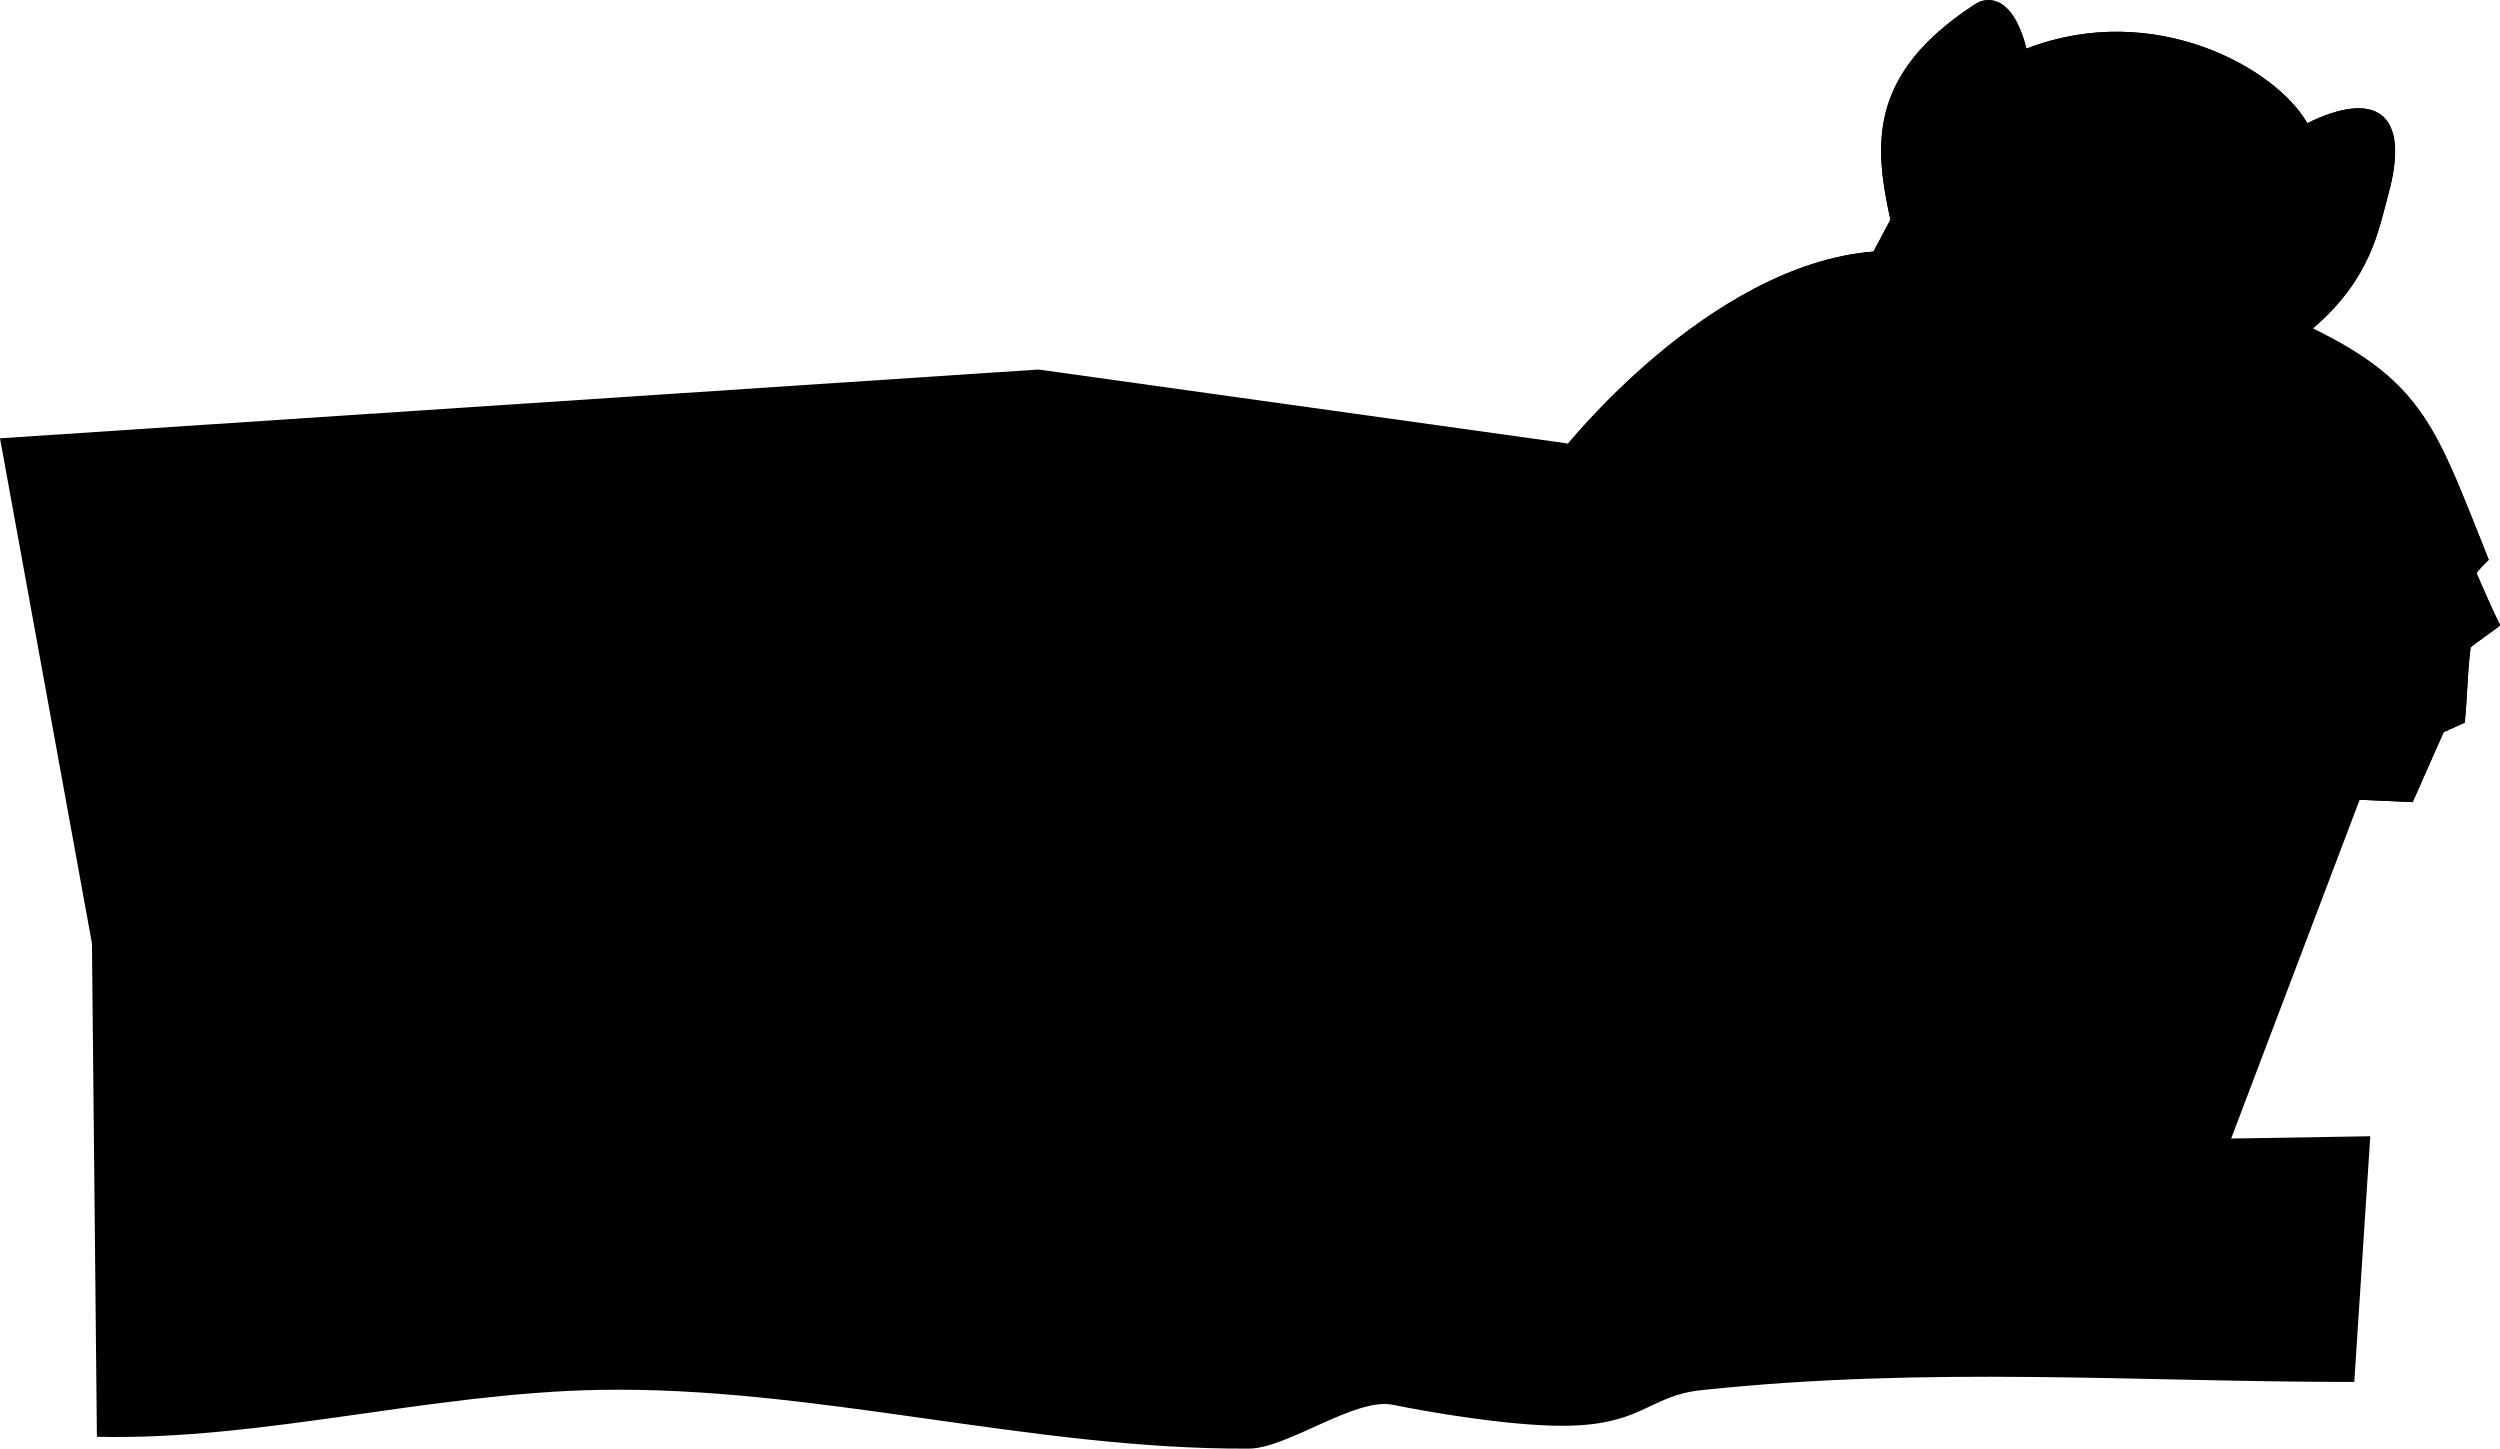 <?xml version="1.0" encoding="utf-8"?>
<?xml-stylesheet href="./svg.css" type="text/css"?>
<!DOCTYPE svg PUBLIC "-//W3C//DTD SVG 1.1//EN" "http://www.w3.org/Graphics/SVG/1.1/DTD/svg11.dtd">

<svg id="Layer_1" data-name="Layer 1" xmlns="http://www.w3.org/2000/svg" viewBox="0 0 610.93 353.98" style="overflow:visible;">
  <title>FrontInNatal</title>

  <g id="Object-TATU" class="Object-TATU">
    <path class="Background" d="M666.76,325.32l13,0.59,7.56-17.09,5.16-2.33c0.79-8.25.51-10.37,1.42-18.28,0.06-.51,7.4-5.28,7.23-5.61-2.09-3.91-5.48-12.09-5.71-12.51s2.95-3.35,2.93-3.41c-12.71-31.63-15.55-43.12-43-56.52C669.6,198,671.45,186,673.82,177.34,679.4,157,670.32,151.95,654,160c-7.4-13.21-37.21-30.34-68.62-18.23-3.11-12.37-9.11-13.29-12.84-10.67-26.11,17.09-24.33,34.47-20.41,52.48L548,191.36c-40.51,3.27-76,48.6-76,48.6-15,31.94-7.66,55.59,5.93,75.25,5.49-28.46,6.69,2.06,14.57,1.91s0.81-24.82,3.57-23.94c2.36,0.75,8.74,11.63,11.23,12.5,25.68,9,87.06,14.37,94.83,21.88,7.4,7.15,13.28,4.53,18.54,3.51C641.43,327,653.69,348.14,666.76,325.32Z" transform="translate(-90.17 -129.89)"/>
    <g>
      <path class="cls-4" d="M622.58,232.72c2.47-9.43-3.94-11.54-10.18-8-5,2.84-11.17,13.43-4.7,17.47,5.07,4.76,16.9-1.36,14.87-9.47h0ZM610,262.34c-7.7,10.53-60.52,23.74-76.22,27.76-14.76,3.78-24.57,8.62-16-16.31,4.7-13.7,11.5-26.46,17.56-39.28,1,3.33-4.9,33,37.8,14.38,9.74-4.25,35.29-22.78,40.72-30.42,3.83-3.7,13.4-11.21,16.34-15.6,4.87,6.64.54,24.37-2.85,33C623.19,246.43,616.74,254.88,610,262.34Z" transform="translate(-90.17 -129.89)"/>
      <path class="cls-5" d="M666.37,163.89c-1.83,5.87-25.77,42.39-29.39,44.78-4.33-11.93,1.51-36.15,19-47.11,2.27-1.43,11-6,14.6-3.64C669.12,159.83,668,161.8,666.37,163.89Z" transform="translate(-90.17 -129.89)"/>
      <path class="cls-6" d="M606.45,265.58c12.22-13.61,31.69-42,23.79-62.71l2.08-1.1c1.12,3.46,1.28,6.87,2.25,10.24,3.28,1,8.32.37,10.13,1.38-4.37,18.92-10.86,28.39-23.59,40.9C618,257.39,609.85,263.86,606.45,265.58Z" transform="translate(-90.17 -129.89)"/>
      <path class="cls-6" d="M553.2,170.08c4.08-5.43,5.32-22.28,19.79-35.36,0.25-.23,1.55-1.33,1.58-1.37l0.47-1.13a0.53,0.53,0,0,0,0-.41c4.86-4.09,8.27,7.23,8.48,9.79-13.81,13.73-24.89,29.31-28.13,38.14Z" transform="translate(-90.17 -129.89)"/>
      <path class="cls-6" d="M666.37,163.89c1.63-2.1,2.75-4.06,4.17-6,6.79,5.53-2,39-17.05,47.83-2.66,1.56-10.24,4.53-14.72,3.46,4.69-2.5,14.39-12.27,18.18-17.1a51.23,51.23,0,0,0,11-28.88Z" transform="translate(-90.17 -129.89)"/>
      <path class="cls-6" d="M535.38,234.51l1.79-3.39c1.18,5.38-2.2,18.63,12.5,19.66,20.87,1.46,44.51-17.07,64.24-32.3C599.73,238.43,531.72,280.77,535.38,234.51Z" transform="translate(-90.17 -129.89)"/>
      <path class="Background tatu" d="M609.76,239.29c6.45,0.83,10.36-5.2,10.61-12.18-3.06,2.26-1.32,3.13-4.89,7.87a12.54,12.54,0,0,1-5.72,4.31h0Zm12.82-6.57c-3.47,7.69-7.33,10.37-14.87,9.47-6.47-4-.3-14.62,4.7-17.47C618.64,221.18,625,223.28,622.58,232.72Z" transform="translate(-90.17 -129.89)"/>
      <path class="cls-5" d="M553.2,170.08c1.07-9.65.72-15.68,6.67-24.77,4.25-6.51,10.37-12.21,15.2-13.49a0.53,0.53,0,0,1,0,.41l-0.47,1.13s-1.33,1.14-1.58,1.37C558.51,147.8,556.7,167.4,553.2,170.08Z" transform="translate(-90.17 -129.89)"/>
      <path class="cls-6" d="M607.28,242.06c7.55,0.9,12.61-2.76,15.53-10.3C624.83,241.52,612.58,246.94,607.28,242.06Z" transform="translate(-90.17 -129.89)"/>
      <path class="cls-7" d="M650.8,212.92c-13.91,37.22-26.63,43.9-50,61.17-11.14,8.24,33.45,36.09,49.11,38.27,4.81,0.67,5.93-.36,8.14-2.69,20.92-22,27.55-44.85,26.17-63.36a6,6,0,0,0-.15-1.53c-4.12-11.79-16.34-25.9-31.48-32.92C651.69,211.44,651.23,211.76,650.8,212.92Z" transform="translate(-90.17 -129.89)"/>
      <path class="cls-7" d="M689,303c-9.71,4-19.39,6.43-28.5,9.1a117.29,117.29,0,0,0,11.67-13.48c6.75-4.25,13.41-7.86,18.3-11.16L689,303h0Zm-39.69,11.39-0.6,0,0.15-.17Z" transform="translate(-90.17 -129.89)"/>
      <path class="cls-7" d="M685,274.17a58.91,58.91,0,0,1,6.63-6L695.89,279c0.4,1-13.57,10.15-20.27,14.54A82.39,82.39,0,0,0,685,274.17Z" transform="translate(-90.17 -129.89)"/>
      <path class="cls-7" d="M693.16,261.59a61.68,61.68,0,0,1-6.63,7,55.3,55.3,0,0,0,1.21-18.45C689.84,254.2,692.17,259.38,693.16,261.59Z" transform="translate(-90.17 -129.89)"/>
      <path class="cls-7" d="M677.87,320.66l-17.75-5.15c11.56-2.75,12.22-2.7,23.89-6.64Z" transform="translate(-90.17 -129.89)"/>
      <path class="cls-7" d="M537.36,222.28c-8.72,13.64-7.9,14.1-16.65,32.4-5.5,11.51-33.95,13.79-43.05,3.54-2.79-3.14-4.18-10.26-2.53-12.77,17.69-27,38-49.25,73.85-52.46C545,200.52,539.13,213.06,537.36,222.28Z" transform="translate(-90.17 -129.89)"/>
      <path class="cls-7" d="M632,196.68c-24.21,25.12-61.09,48.42-73,50.2-14.48,2.82-20.52-5.86-18.27-19.15,3.75-22.08,22-61.11,43.56-81,4.39-4,6.69-4.57,12.65-5.92,17.7-4,44.07,2.31,55.72,19.09C638.77,170.08,635.68,179.93,632,196.68Z" transform="translate(-90.17 -129.89)"/>
      <path class="cls-5" d="M471.34,255.49c-8.5,30.57,27.08,39,42.27,10.23C504.15,269.75,476.71,273.61,471.34,255.49Z" transform="translate(-90.17 -129.89)"/>
      <path class="cls-6" d="M493.67,311.63a2,2,0,0,1-1-1.23,5.74,5.74,0,0,1-.61-1.72c-2.08-7.48-2.42-14.86-3.07-22.29l-6.07-1.18c2.05,9.26,3.7,15.83,7.51,24,0.32,0.68,1,2.18,1.37,2.8L494,314.3Z" transform="translate(-90.17 -129.89)"/>
      <path class="cls-4" d="M493.67,311.63c-1.78-8.91-1.29-17.74-1.15-25.58l-3.51.34c0.65,7.43,1,14.81,3.07,22.29a5.74,5.74,0,0,0,.61,1.72A2,2,0,0,0,493.67,311.63Z" transform="translate(-90.17 -129.89)"/>
      <path class="cls-6" d="M478.64,298.6c0-.28.16-13.5,0.15-14.47l-4.16-1.67C475.19,287.89,475.91,293.86,478.64,298.6Z" transform="translate(-90.17 -129.89)"/>
      <path class="cls-8" d="M497,285.82c2.66,3.88,5.56,8.2,8.86,10.45l-3.29-12.54Z" transform="translate(-90.17 -129.89)"/>
      <ellipse class="Background tatu" cx="604.91" cy="266.36" rx="4.3" ry="2.26" transform="translate(-143.11 200.51) rotate(-29.33)"/>
      <polygon class="Background tatu" points="528.5 200.7 517.87 200.7 515.19 211.73 528.5 200.7"/>
      <polygon class="Background tatu" points="538.99 199.49 530.14 200.7 530.32 211.83 529.07 227.68 538.99 221.83 538.99 199.49"/>
      <path class="cls-5" d="M599.66,289c3.84,11.26,19,23.46,33.63,26.14a55.19,55.19,0,0,0,7.58.85,32,32,0,0,0,3.65-.05c2.91-.11,2.34.16,2.75,0.69-7.32,7.41-30.07,7.8-36.53,3.81-7.5-4.63-13.78-22-12.45-33Z" transform="translate(-90.17 -129.89)"/>
      <path class="cls-6" d="M647.28,316.62c-0.4-.53.16-0.79-2.75-0.69a32,32,0,0,1-3.65.05,55.19,55.19,0,0,1-7.58-.85c-14.6-2.68-29.8-14.88-33.63-26.14,3.28,2.24,6,5.77,9.36,8.46,10.31,8.24,26,16.66,39.18,17.55Z" transform="translate(-90.17 -129.89)"/>
      <path class="cls-6" d="M621.84,351.41a2.09,2.09,0,0,0,1.08-1.23,5.39,5.39,0,0,0,.67-1.72c2.29-7.48,2.67-14.26,3.38-21.69l6.69-.23A87.17,87.17,0,0,1,625.38,349c-0.35.68-1.09,2.18-1.51,2.8l-2.34,2.29Z" transform="translate(-90.17 -129.89)"/>
      <path class="cls-4" d="M621.84,351.41c2-8.91,1.42-16.91,1.27-24.74l3.87,0.1c-0.71,7.43-1.1,14.21-3.38,21.69a5.39,5.39,0,0,1-.67,1.72A2.09,2.09,0,0,1,621.84,351.41Z" transform="translate(-90.17 -129.89)"/>
      <path class="cls-6" d="M638.15,340.68c-0.05-.28-0.18-14.11-0.17-15.09l4.59-1C642,330,641.16,335.94,638.15,340.68Z" transform="translate(-90.17 -129.89)"/>
      <path class="cls-8" d="M617.54,326.14c-2.94,3.88-5.54,7.66-9.18,9.91L612,324.58Z" transform="translate(-90.17 -129.89)"/>
    </g>
  </g>

  <path id="Object-Background" class="Background" d="M669.4,407.56l-34,.56,32.08-84.57-40.31-44L472.76,238.19l-128.82-18L90.17,237l22.47,123.43L113.85,481c40.22,0.94,81.18-10.65,122.54-11.46,52.55-1,105.76,14.61,158.94,14.35,9.4,0,26-12.58,35.21-10.71,8.74,1.78,27.8,5.07,41.05,5.13,20,0.08,21.22-7.31,34.36-8.71,55.67-5.91,106.18-2,159.54-2Z" transform="translate(-90.17 -129.89)"/>
  <g id="Text-Front-in">
    <polygon id="Object-N-2" class="Text domino" points="325.26 173.4 322.34 122.6 338.79 121.5 348.29 143.43 350.12 120.28 365.46 122.12 358.89 173.4 347.19 173.4 338.42 161.34 339.15 174.13 325.26 173.4"/>
    <g id="Object-I" class="domino">
      <polygon class="Text" points="297.12 174.13 295.3 141.24 315.03 140.87 311.74 173.76 297.12 174.13 297.12 174.13"/>
      <path class="Text" d="M384,251a11.49,11.49,0,0,1,4.52-5.53,12.37,12.37,0,0,1,6.9-2.06,12.87,12.87,0,0,1,2.28.18,10.07,10.07,0,0,1,2.38.82,11.49,11.49,0,0,1,5.53,4.52,12.38,12.38,0,0,1,2.06,6.9,12.86,12.86,0,0,1-.18,2.28,10.07,10.07,0,0,1-.82,2.38,11.42,11.42,0,0,1-4.57,5.53,12.44,12.44,0,0,1-6.85,2.06,12.85,12.85,0,0,1-2.28-.18,10.05,10.05,0,0,1-2.38-.82,11.41,11.41,0,0,1-5.53-4.57,12.44,12.44,0,0,1-2.06-6.85,12.85,12.85,0,0,1,.18-2.28A10.07,10.07,0,0,1,384,251h0Z" transform="translate(-90.17 -129.89)"/>
    </g>
    <polygon id="Object-T" class="Text domino" points="226.96 174.86 224.4 138.31 214.53 137.95 214.53 120.74 258.02 122.6 256.19 141.97 243.4 141.6 239.75 174.49 226.96 174.86 226.96 174.86"/>
    <polygon id="Object-N" class="Text domino" points="169.21 173.4 166.29 122.6 182.74 121.5 192.24 143.43 194.06 120.28 209.41 122.12 202.84 173.4 191.14 173.4 182.37 161.34 183.1 174.13 169.21 173.4 169.21 173.4"/>
    <path id="Object-O" class="Text domino" d="M245.5,249.56H221L214.8,254l2.92,45.32,3.65,4.75,23.39-.73,4-5.12L251,254.68Zm-7,47.14L236,298.17h-5.48l-2.92-1.1-1.81-15.35,3.29-2.19h8.74l1.83,2.92Z" transform="translate(-90.17 -129.89)"/>
    <path id="Object-R" class="Text domino" d="M201.28,291.23l4-2.56,1.83-33.26-8-4.42-27.77,6.23L175.69,304h11l-0.37-6.94,7.67-.37,5.85,8.42,9.87-5.12Zm-3.62-5.12-7.32,2.56-4-1.46-1.83-12.43,1.46-3.29,10.61-1.1,1.83,2.92Z" transform="translate(-90.17 -129.89)"/>
    <polygon id="Object-F" class="Text domino" points="41.67 174.49 38.01 125.16 75.66 124.42 72 157.31 52.27 158.41 52.27 162.07 57.38 161.7 57.75 167.55 52.63 167.55 52.27 174.13 41.67 174.49 41.67 174.49"/>
  </g>
  <g id="Text-Natal">
    <polygon id="Object-T-2" data-name="Object-T" class="Text domino" points="488.06 321.29 480.18 202.21 532.72 201.33 525.71 290.64 567.74 290.64 561.61 324.79 488.06 321.29"/>
    <path id="Object-A-2" class="Text domino" d="M543.21,432.79L554.59,333l-17.51-15.76-58.66-1.75-10.51,4.38-5.25,40.28L489.8,368l6.13-26.27h16.64L521.32,354l-4.38,34.15L474,382l-11.38,10.51,5.25,56,6.13,7.88,47.28,0.88,5.25-6.13,14.88,11.35L559,445.92Zm-31.42.49-19.91-.06-3-5.88-2.75-17.14,6.14-4.7,24,3.76,1.16,20.56Z" transform="translate(-90.17 -129.89)"/>
    <polygon id="Object-T-3" data-name="Object-T" class="Text domino" points="287.55 325.66 281.43 238.1 257.78 237.23 257.78 196 361.98 200.46 357.6 246.86 326.95 245.99 318.2 324.79 287.55 325.66 287.55 325.66"/>
    <path id="Object-A" class="Text domino" d="M322.56,432.79L333.95,333l-17.51-15.76-58.66-1.75-10.51,4.38L242,360.12,269.15,368l6.13-26.27h16.64L300.67,354l-4.38,34.15L253.39,382,242,392.51l5.25,56,6.13,7.88,47.28,0.88,5.25-6.13,14.88,11.35,17.51-16.6Zm-34,.49-19.91-.06-3-5.88L263,410.2l6.14-4.7,24,3.76,1.16,20.56Z" transform="translate(-90.17 -129.89)"/>
    <polygon id="Object-N-2-2" data-name="Object-N" class="Text domino" points="45.02 322.16 38.01 200.46 77.41 197.83 100.18 250.36 104.56 194.91 141.33 199.32 125.57 322.16 97.55 322.16 76.54 293.27 78.29 323.91 45.02 322.16 45.02 322.16"/>
  </g>
  <g id="Object-TATU-front" class="Object-TATU-front">
    <path class="Background" d="M666.76,325.32l13,0.59,7.56-17.09,5.16-2.33c0.79-8.25.51-10.37,1.42-18.28,0.06-.51,7.4-5.28,7.23-5.61-2.09-3.91-5.48-12.09-5.71-12.51s2.95-3.35,2.93-3.41c-12.71-31.63-15.55-43.12-43-56.52C669.6,198,671.45,186,673.82,177.34,679.4,157,670.32,151.95,654,160c-7.4-13.21-37.21-30.34-68.62-18.23-3.11-12.37-9.11-13.29-12.84-10.67-26.11,17.09-24.33,34.47-20.41,52.48L548,191.36c-40.51,3.27-76,48.6-76,48.6-15,31.94-7.66,55.59,5.93,75.25,5.49-28.46,6.69,2.06,14.57,1.91s0.81-24.82,3.57-23.94c2.36,0.75,8.74,11.63,11.23,12.5,25.68,9,87.06,14.37,94.83,21.88,7.4,7.15,13.28,4.53,18.54,3.51C641.43,327,653.69,348.14,666.76,325.32Z" transform="translate(-90.17 -129.89)"/>
    <g>
      <path class="cls-4" d="M622.58,232.72c2.47-9.43-3.94-11.54-10.18-8-5,2.84-11.17,13.43-4.7,17.47,5.07,4.76,16.9-1.36,14.87-9.47h0ZM610,262.34c-7.7,10.53-60.52,23.74-76.22,27.76-14.76,3.78-24.57,8.62-16-16.31,4.7-13.7,11.5-26.46,17.56-39.28,1,3.33-4.9,33,37.8,14.38,9.74-4.25,35.29-22.78,40.72-30.42,3.83-3.7,13.4-11.21,16.34-15.6,4.87,6.64.54,24.37-2.85,33C623.19,246.43,616.74,254.88,610,262.34Z" transform="translate(-90.17 -129.89)"/>
      <path class="cls-5" d="M666.37,163.89c-1.83,5.87-25.77,42.39-29.39,44.78-4.33-11.93,1.51-36.15,19-47.11,2.27-1.43,11-6,14.6-3.64C669.12,159.83,668,161.8,666.37,163.89Z" transform="translate(-90.17 -129.89)"/>
      <path class="cls-6" d="M606.45,265.58c12.22-13.61,31.69-42,23.79-62.71l2.08-1.1c1.12,3.46,1.28,6.87,2.25,10.24,3.28,1,8.32.37,10.13,1.38-4.37,18.92-10.86,28.39-23.59,40.9C618,257.39,609.85,263.86,606.45,265.58Z" transform="translate(-90.17 -129.89)"/>
      <path class="cls-6" d="M553.2,170.08c4.08-5.43,5.32-22.28,19.79-35.36,0.25-.23,1.55-1.33,1.58-1.37l0.47-1.13a0.53,0.53,0,0,0,0-.41c4.86-4.09,8.27,7.23,8.48,9.79-13.81,13.73-24.89,29.31-28.13,38.14Z" transform="translate(-90.17 -129.89)"/>
      <path class="cls-6" d="M666.37,163.89c1.63-2.1,2.75-4.06,4.17-6,6.79,5.53-2,39-17.05,47.83-2.66,1.56-10.24,4.53-14.72,3.46,4.69-2.5,14.39-12.27,18.18-17.1a51.23,51.23,0,0,0,11-28.88Z" transform="translate(-90.17 -129.89)"/>
      <path class="cls-6" d="M535.38,234.51l1.79-3.39c1.18,5.38-2.2,18.63,12.5,19.66,20.87,1.46,44.51-17.07,64.24-32.3C599.73,238.43,531.72,280.77,535.38,234.51Z" transform="translate(-90.17 -129.89)"/>
      <path class="Background tatu" d="M609.76,239.29c6.45,0.83,10.36-5.2,10.61-12.18-3.06,2.26-1.32,3.13-4.89,7.87a12.54,12.54,0,0,1-5.72,4.31h0Zm12.82-6.57c-3.47,7.69-7.33,10.37-14.87,9.47-6.47-4-.3-14.62,4.7-17.47C618.64,221.18,625,223.28,622.58,232.72Z" transform="translate(-90.17 -129.89)"/>
      <path class="cls-5" d="M553.2,170.08c1.07-9.65.72-15.68,6.67-24.77,4.25-6.51,10.37-12.21,15.2-13.49a0.53,0.53,0,0,1,0,.41l-0.47,1.13s-1.33,1.14-1.58,1.37C558.51,147.8,556.7,167.4,553.2,170.08Z" transform="translate(-90.17 -129.89)"/>
      <path class="cls-6" d="M607.28,242.06c7.55,0.9,12.61-2.76,15.53-10.3C624.83,241.52,612.58,246.94,607.28,242.06Z" transform="translate(-90.17 -129.89)"/>
      <path class="cls-7" d="M650.8,212.92c-13.91,37.22-26.63,43.9-50,61.17-11.14,8.24,33.45,36.09,49.11,38.27,4.81,0.67,5.93-.36,8.14-2.69,20.92-22,27.55-44.85,26.17-63.36a6,6,0,0,0-.15-1.53c-4.12-11.79-16.34-25.9-31.48-32.92C651.69,211.44,651.23,211.76,650.8,212.92Z" transform="translate(-90.17 -129.89)"/>
      <path class="cls-7" d="M689,303c-9.71,4-19.39,6.43-28.5,9.1a117.29,117.29,0,0,0,11.67-13.48c6.75-4.25,13.41-7.86,18.3-11.16L689,303h0Zm-39.69,11.39-0.6,0,0.15-.17Z" transform="translate(-90.17 -129.89)"/>
      <path class="cls-7" d="M685,274.17a58.91,58.91,0,0,1,6.63-6L695.89,279c0.4,1-13.57,10.15-20.27,14.54A82.39,82.39,0,0,0,685,274.17Z" transform="translate(-90.17 -129.89)"/>
      <path class="cls-7" d="M693.16,261.59a61.68,61.68,0,0,1-6.63,7,55.3,55.3,0,0,0,1.21-18.45C689.84,254.2,692.17,259.38,693.16,261.59Z" transform="translate(-90.17 -129.89)"/>
      <path class="cls-7" d="M677.87,320.66l-17.75-5.15c11.56-2.75,12.22-2.7,23.89-6.64Z" transform="translate(-90.17 -129.89)"/>
      <path class="cls-7" d="M537.36,222.28c-8.72,13.64-7.9,14.1-16.65,32.4-5.5,11.51-33.95,13.79-43.05,3.54-2.79-3.14-4.18-10.26-2.53-12.77,17.69-27,38-49.25,73.85-52.46C545,200.52,539.13,213.06,537.36,222.28Z" transform="translate(-90.17 -129.89)"/>
      <path class="cls-7" d="M632,196.68c-24.21,25.12-61.09,48.42-73,50.2-14.48,2.82-20.52-5.86-18.27-19.15,3.75-22.08,22-61.11,43.56-81,4.39-4,6.69-4.57,12.65-5.92,17.7-4,44.07,2.31,55.72,19.09C638.77,170.08,635.68,179.93,632,196.68Z" transform="translate(-90.17 -129.89)"/>
      <path class="cls-5" d="M471.34,255.49c-8.5,30.57,27.08,39,42.27,10.23C504.15,269.75,476.71,273.61,471.34,255.49Z" transform="translate(-90.17 -129.89)"/>
      <path class="cls-6" d="M493.67,311.63a2,2,0,0,1-1-1.23,5.74,5.74,0,0,1-.61-1.72c-2.08-7.48-2.42-14.86-3.07-22.29l-6.07-1.18c2.05,9.26,3.7,15.83,7.51,24,0.32,0.68,1,2.18,1.37,2.8L494,314.3Z" transform="translate(-90.17 -129.89)"/>
      <path class="cls-4" d="M493.67,311.63c-1.78-8.91-1.29-17.74-1.15-25.58l-3.51.34c0.65,7.43,1,14.81,3.07,22.29a5.74,5.74,0,0,0,.61,1.72A2,2,0,0,0,493.67,311.63Z" transform="translate(-90.17 -129.89)"/>
      <path class="cls-6" d="M478.64,298.6c0-.28.16-13.5,0.15-14.47l-4.16-1.67C475.19,287.89,475.91,293.86,478.64,298.6Z" transform="translate(-90.17 -129.89)"/>
      <path class="cls-8" d="M497,285.82c2.66,3.88,5.56,8.2,8.86,10.45l-3.29-12.54Z" transform="translate(-90.17 -129.89)"/>
      <ellipse class="Background tatu" cx="604.91" cy="266.36" rx="4.3" ry="2.26" transform="translate(-143.11 200.51) rotate(-29.33)"/>
      <polygon class="Background tatu" points="528.5 200.7 517.87 200.7 515.19 211.73 528.5 200.7"/>
      <polygon class="Background tatu" points="538.99 199.49 530.14 200.7 530.32 211.83 529.07 227.68 538.99 221.83 538.99 199.49"/>
      <path class="cls-5" d="M599.66,289c3.84,11.26,19,23.46,33.63,26.14a55.19,55.19,0,0,0,7.58.85,32,32,0,0,0,3.65-.05c2.91-.11,2.34.16,2.75,0.69-7.32,7.41-30.07,7.8-36.53,3.81-7.5-4.63-13.78-22-12.45-33Z" transform="translate(-90.17 -129.89)"/>
      <path class="cls-6" d="M647.28,316.62c-0.4-.53.16-0.79-2.75-0.69a32,32,0,0,1-3.65.05,55.19,55.19,0,0,1-7.58-.85c-14.6-2.68-29.8-14.88-33.63-26.14,3.28,2.24,6,5.77,9.36,8.46,10.31,8.24,26,16.66,39.18,17.55Z" transform="translate(-90.17 -129.89)"/>
      <path class="cls-6" d="M621.84,351.41a2.09,2.09,0,0,0,1.08-1.23,5.39,5.39,0,0,0,.67-1.72c2.29-7.48,2.67-14.26,3.38-21.69l6.69-.23A87.17,87.17,0,0,1,625.38,349c-0.35.68-1.09,2.18-1.51,2.8l-2.34,2.29Z" transform="translate(-90.17 -129.89)"/>
      <path class="cls-4" d="M621.84,351.41c2-8.91,1.42-16.91,1.27-24.74l3.87,0.1c-0.71,7.43-1.1,14.21-3.38,21.69a5.39,5.39,0,0,1-.67,1.72A2.09,2.09,0,0,1,621.84,351.41Z" transform="translate(-90.17 -129.89)"/>
      <path class="cls-6" d="M638.15,340.68c-0.05-.28-0.18-14.11-0.17-15.09l4.59-1C642,330,641.16,335.94,638.15,340.68Z" transform="translate(-90.17 -129.89)"/>
      <path class="cls-8" d="M617.54,326.14c-2.94,3.88-5.54,7.66-9.18,9.91L612,324.58Z" transform="translate(-90.17 -129.89)"/>
    </g>
  </g>
</svg>
